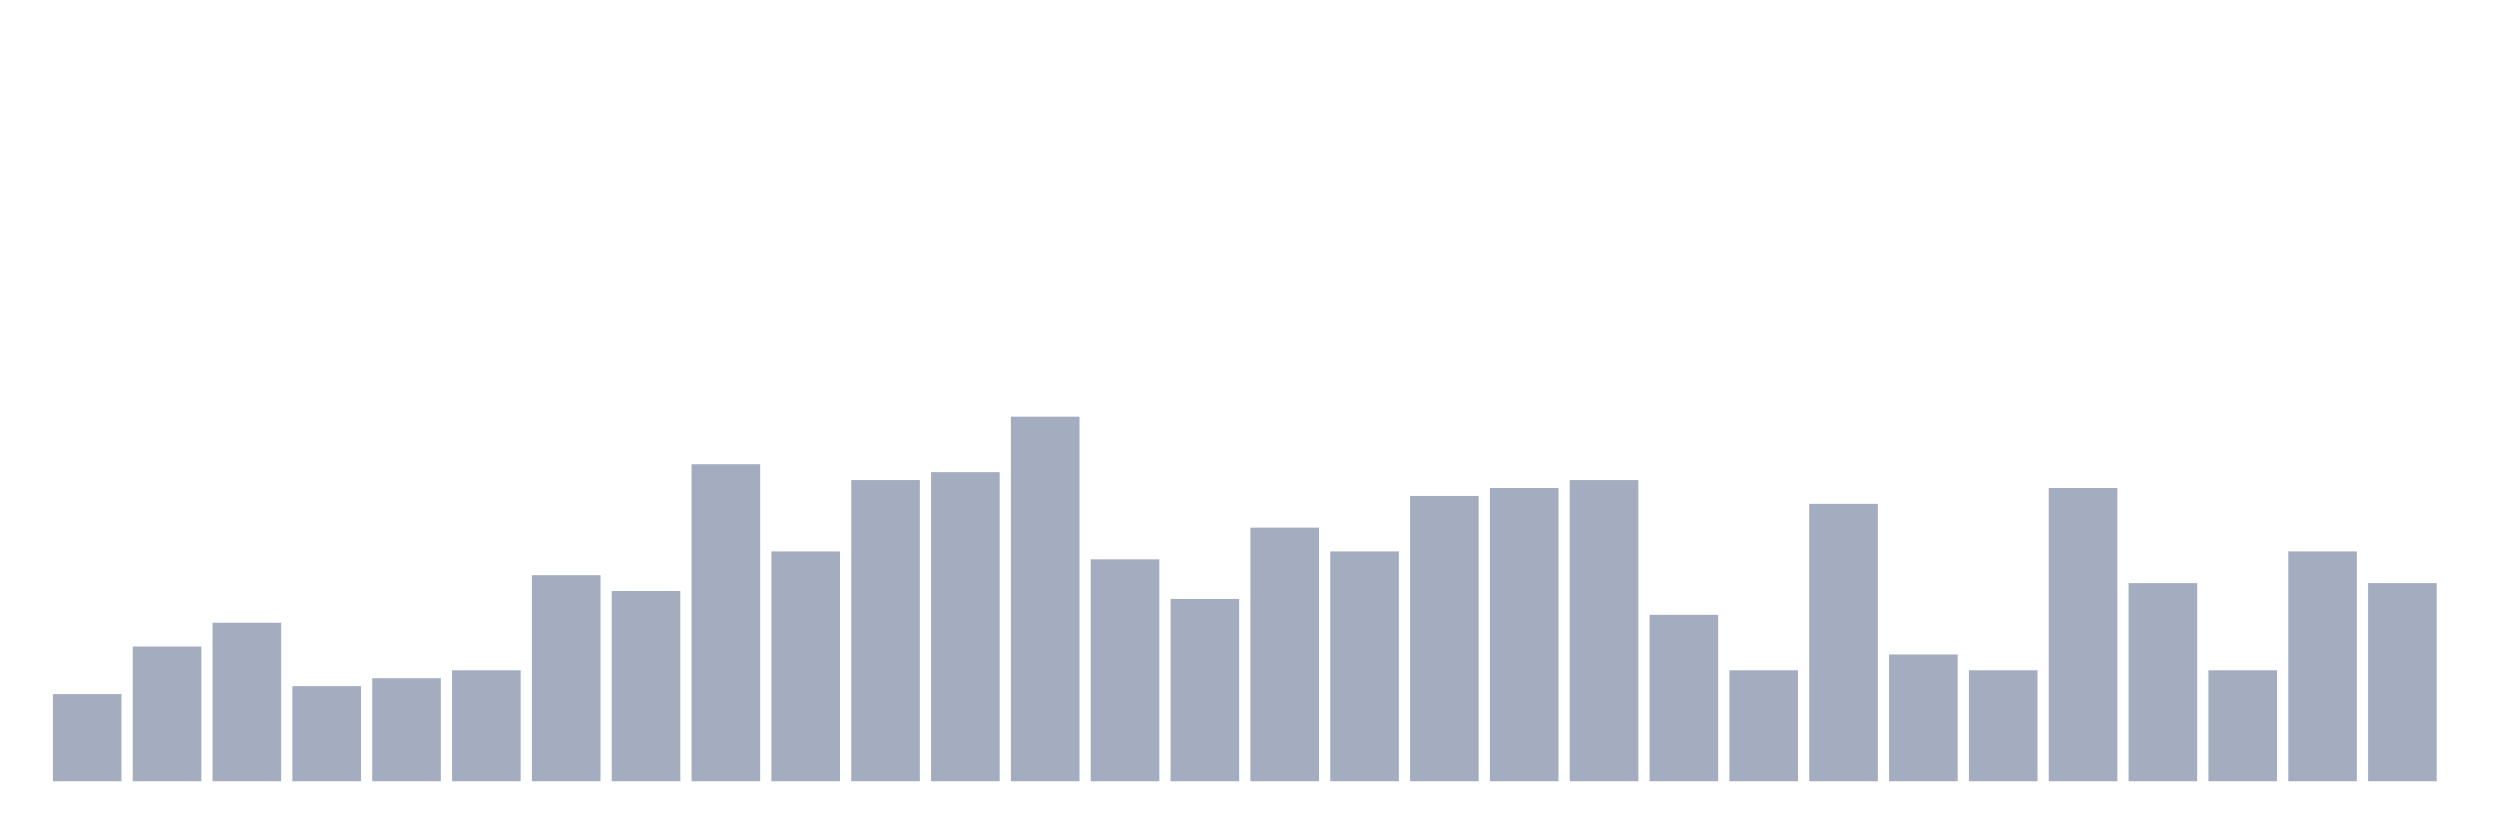 <svg xmlns="http://www.w3.org/2000/svg" viewBox="0 0 480 160"><g transform="translate(10,10)"><rect class="bar" x="0.153" width="13.175" y="123.261" height="16.739" fill="rgb(164,173,192)"></rect><rect class="bar" x="15.482" width="13.175" y="114.13" height="25.87" fill="rgb(164,173,192)"></rect><rect class="bar" x="30.81" width="13.175" y="109.565" height="30.435" fill="rgb(164,173,192)"></rect><rect class="bar" x="46.138" width="13.175" y="121.739" height="18.261" fill="rgb(164,173,192)"></rect><rect class="bar" x="61.466" width="13.175" y="120.217" height="19.783" fill="rgb(164,173,192)"></rect><rect class="bar" x="76.794" width="13.175" y="118.696" height="21.304" fill="rgb(164,173,192)"></rect><rect class="bar" x="92.123" width="13.175" y="100.435" height="39.565" fill="rgb(164,173,192)"></rect><rect class="bar" x="107.451" width="13.175" y="103.478" height="36.522" fill="rgb(164,173,192)"></rect><rect class="bar" x="122.779" width="13.175" y="79.13" height="60.87" fill="rgb(164,173,192)"></rect><rect class="bar" x="138.107" width="13.175" y="95.87" height="44.13" fill="rgb(164,173,192)"></rect><rect class="bar" x="153.436" width="13.175" y="82.174" height="57.826" fill="rgb(164,173,192)"></rect><rect class="bar" x="168.764" width="13.175" y="80.652" height="59.348" fill="rgb(164,173,192)"></rect><rect class="bar" x="184.092" width="13.175" y="70" height="70" fill="rgb(164,173,192)"></rect><rect class="bar" x="199.42" width="13.175" y="97.391" height="42.609" fill="rgb(164,173,192)"></rect><rect class="bar" x="214.748" width="13.175" y="105" height="35" fill="rgb(164,173,192)"></rect><rect class="bar" x="230.077" width="13.175" y="91.304" height="48.696" fill="rgb(164,173,192)"></rect><rect class="bar" x="245.405" width="13.175" y="95.87" height="44.13" fill="rgb(164,173,192)"></rect><rect class="bar" x="260.733" width="13.175" y="85.217" height="54.783" fill="rgb(164,173,192)"></rect><rect class="bar" x="276.061" width="13.175" y="83.696" height="56.304" fill="rgb(164,173,192)"></rect><rect class="bar" x="291.39" width="13.175" y="82.174" height="57.826" fill="rgb(164,173,192)"></rect><rect class="bar" x="306.718" width="13.175" y="108.043" height="31.957" fill="rgb(164,173,192)"></rect><rect class="bar" x="322.046" width="13.175" y="118.696" height="21.304" fill="rgb(164,173,192)"></rect><rect class="bar" x="337.374" width="13.175" y="86.739" height="53.261" fill="rgb(164,173,192)"></rect><rect class="bar" x="352.702" width="13.175" y="115.652" height="24.348" fill="rgb(164,173,192)"></rect><rect class="bar" x="368.031" width="13.175" y="118.696" height="21.304" fill="rgb(164,173,192)"></rect><rect class="bar" x="383.359" width="13.175" y="83.696" height="56.304" fill="rgb(164,173,192)"></rect><rect class="bar" x="398.687" width="13.175" y="101.957" height="38.043" fill="rgb(164,173,192)"></rect><rect class="bar" x="414.015" width="13.175" y="118.696" height="21.304" fill="rgb(164,173,192)"></rect><rect class="bar" x="429.344" width="13.175" y="95.87" height="44.13" fill="rgb(164,173,192)"></rect><rect class="bar" x="444.672" width="13.175" y="101.957" height="38.043" fill="rgb(164,173,192)"></rect></g></svg>